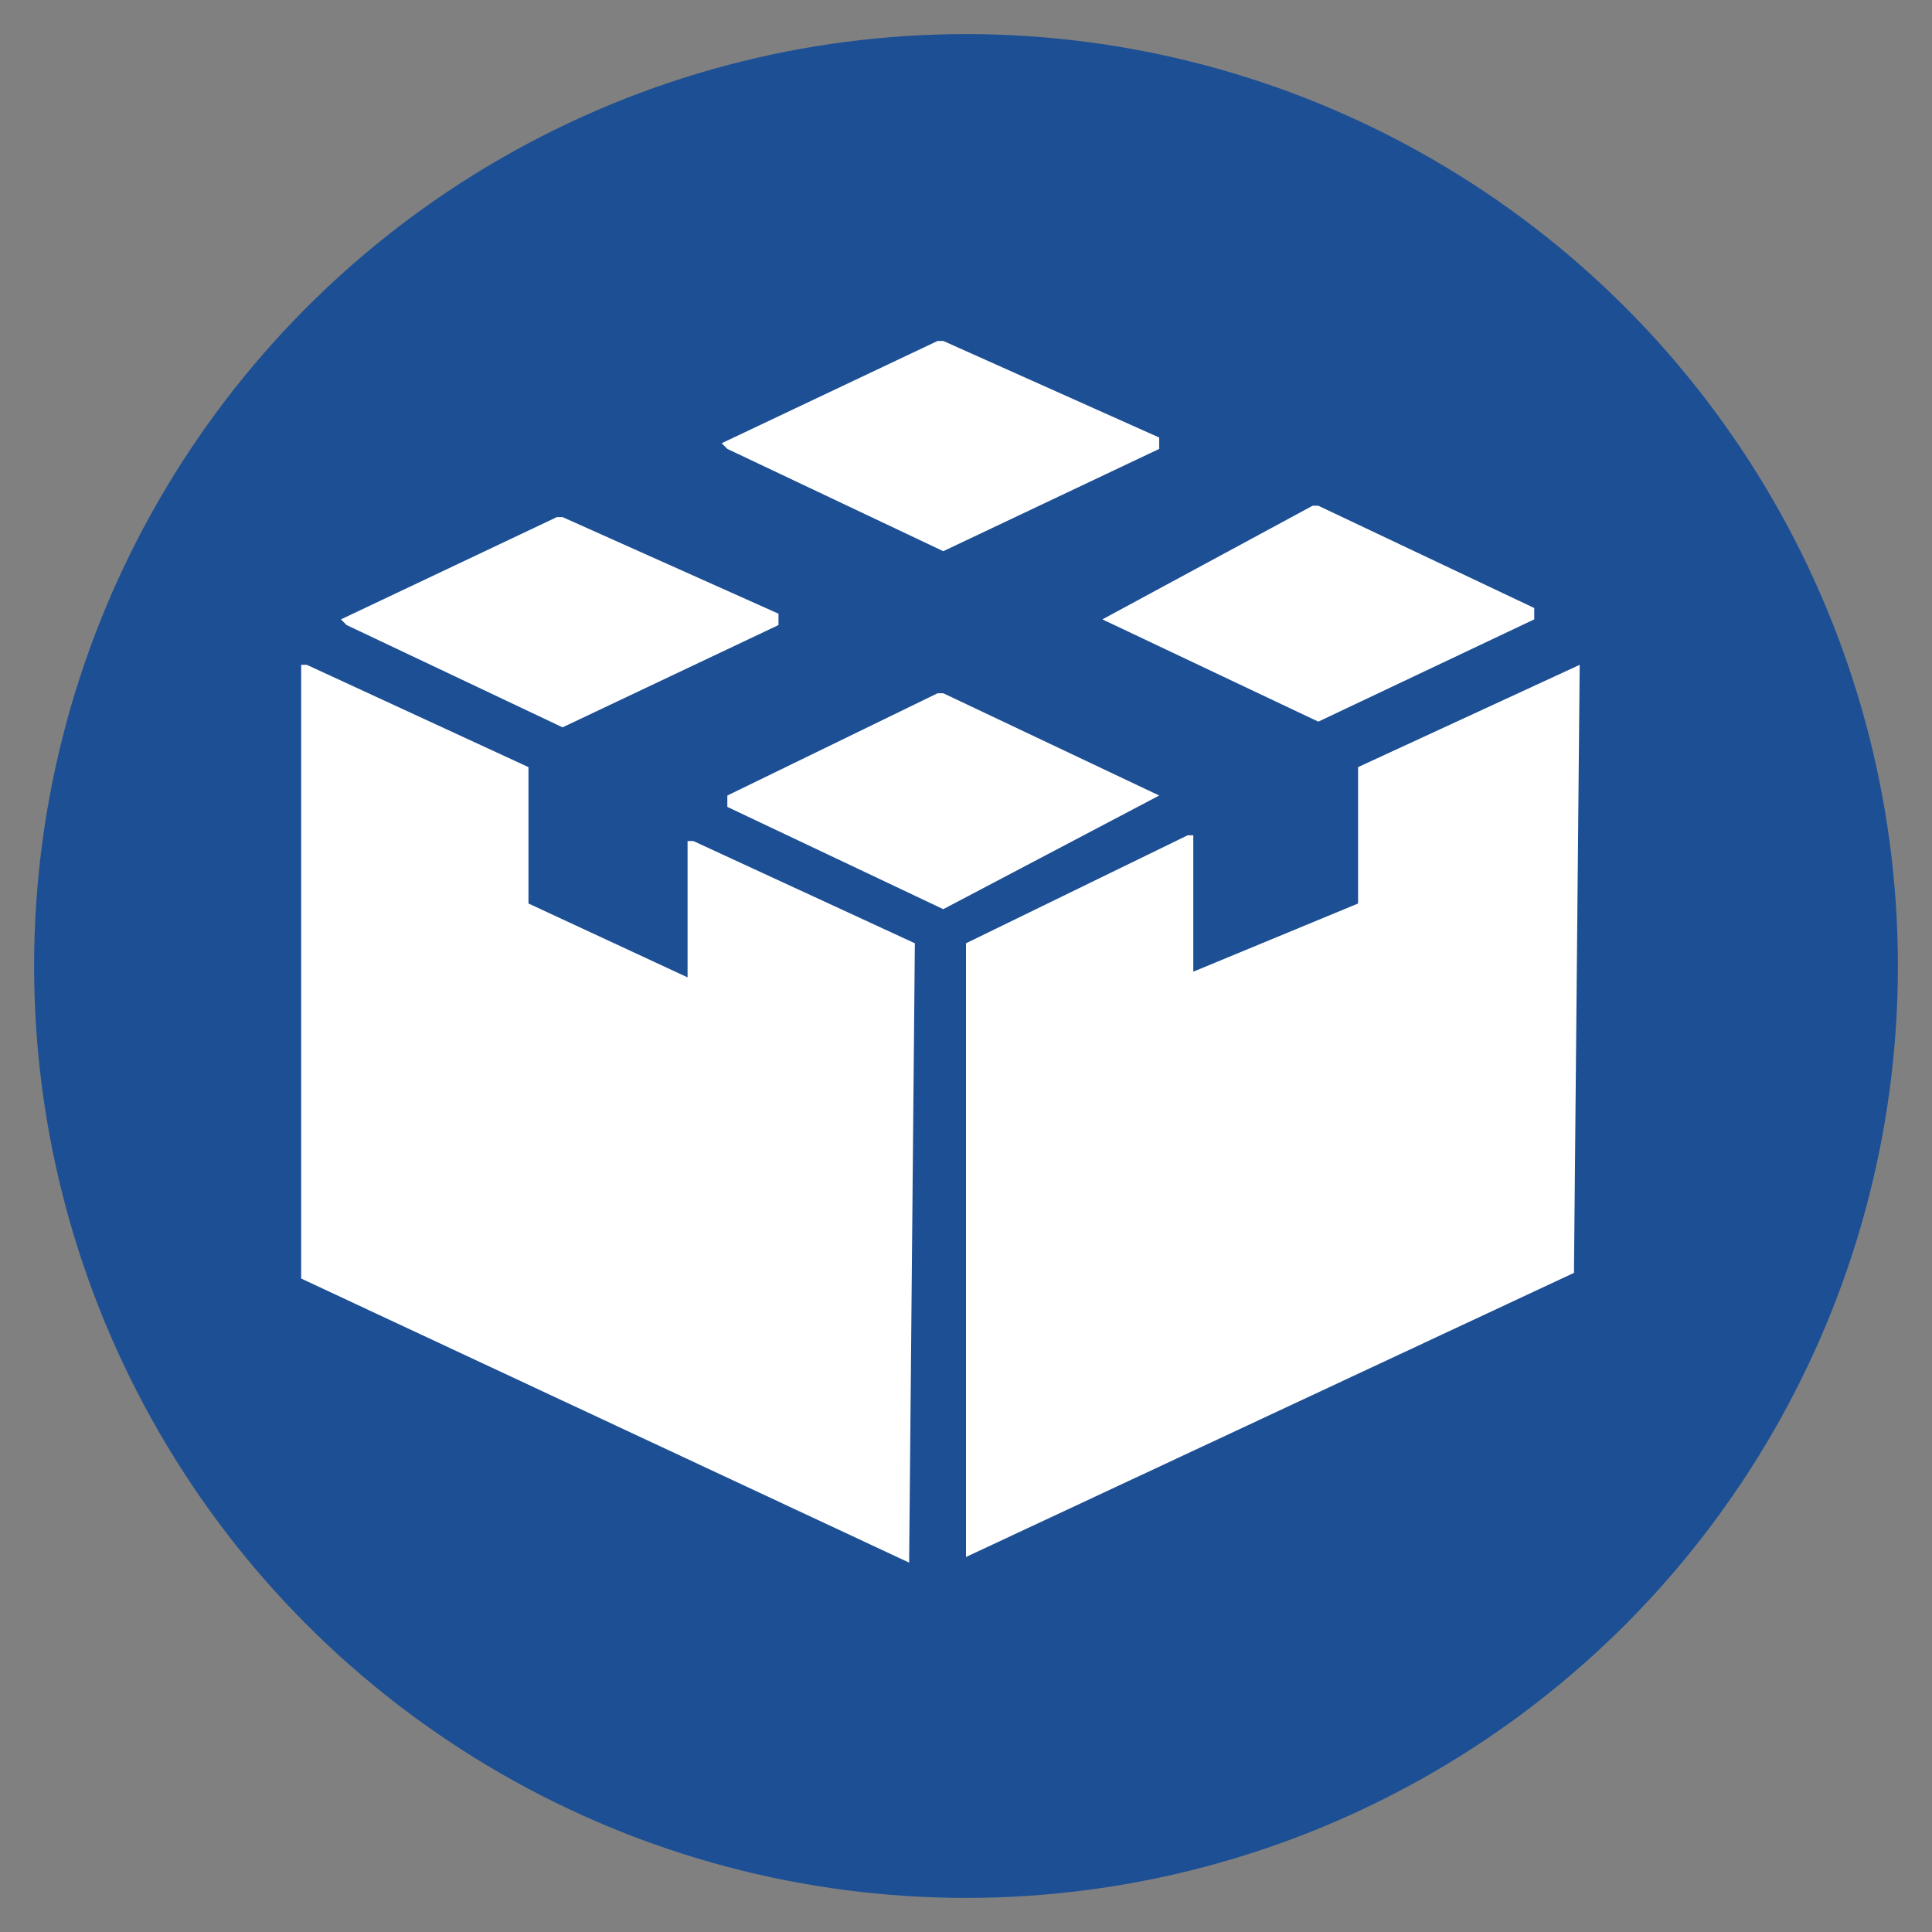 <?xml version="1.0" encoding="utf-8"?>
<!-- Generator: Adobe Illustrator 24.3.0, SVG Export Plug-In . SVG Version: 6.00 Build 0)  -->
<svg version="1.1" id="icon_x5F_Print" xmlns="http://www.w3.org/2000/svg" xmlns:xlink="http://www.w3.org/1999/xlink" x="0px"
	 y="0px" viewBox="0 0 34 34" style="enable-background:new 0 0 34 34;" xml:space="preserve">
<rect x="0" y="0" width="34" height="34" fill="#808080" stroke="none"/>
<style type="text/css">
	.st0{fill:#1D4F95;}
	.st1{fill:none;}
	.st2{fill:#FFFFFF;}
</style>
<circle class="st0" cx="17" cy="17" r="16.4"/>
<rect x="60.3" y="-80.4" class="st1" width="90" height="90"/>
<g>
	<path class="st2" d="M20.4,14L20.4,14l-3.8-1.8c0,0,0,0-0.1,0L12.8,14c0,0,0,0,0,0.1c0,0,0,0,0,0.1l3.8,1.8l0,0l0,0L20.4,14
		C20.4,14.1,20.4,14.1,20.4,14z"/>
	<path class="st2" d="M12.8,7.9l3.8,1.8l0,0l0,0l3.8-1.8c0,0,0,0,0-0.1s0,0,0-0.1L16.6,6c0,0,0,0-0.1,0l-3.8,1.8
		C12.7,7.8,12.7,7.8,12.8,7.9C12.7,7.8,12.7,7.8,12.8,7.9z"/>
	<path class="st2" d="M19.4,10.9C19.4,11,19.4,11,19.4,10.9l3.8,1.8l0,0l0,0l3.8-1.8c0,0,0,0,0-0.1c0,0,0,0,0-0.1l-3.8-1.8
		c0,0,0,0-0.1,0L19.4,10.9L19.4,10.9z"/>
	<path class="st2" d="M6.1,11l3.8,1.8l0,0l0,0l3.8-1.8c0,0,0,0,0-0.1c0,0,0,0,0-0.1L9.9,9.1c0,0,0,0-0.1,0L6,10.9
		C6,10.9,6,10.9,6.1,11C6,11,6,11,6.1,11z"/>
	<path class="st2" d="M16.1,16.6l-3.9-1.8c0,0,0,0-0.1,0c0,0,0,0,0,0.1v2.3l-2.8-1.3v-2.3c0,0,0,0,0-0.1l-3.9-1.8c0,0,0,0-0.1,0
		c0,0,0,0,0,0.1v10.6c0,0,0,0,0,0.1l10.7,5l0,0l0,0c0,0,0,0,0-0.1L16.1,16.6C16.1,16.7,16.1,16.7,16.1,16.6z"/>
	<path class="st2" d="M27.8,11.7C27.7,11.7,27.7,11.7,27.8,11.7l-3.9,1.8c0,0,0,0,0,0.1v2.3L21,17.1v-2.3c0,0,0,0,0-0.1
		c0,0,0,0-0.1,0L17,16.6c0,0,0,0,0,0.1v10.6c0,0,0,0,0,0.1l0,0l0,0l10.7-5c0,0,0,0,0-0.1L27.8,11.7L27.8,11.7z"/>
</g>
</svg>

